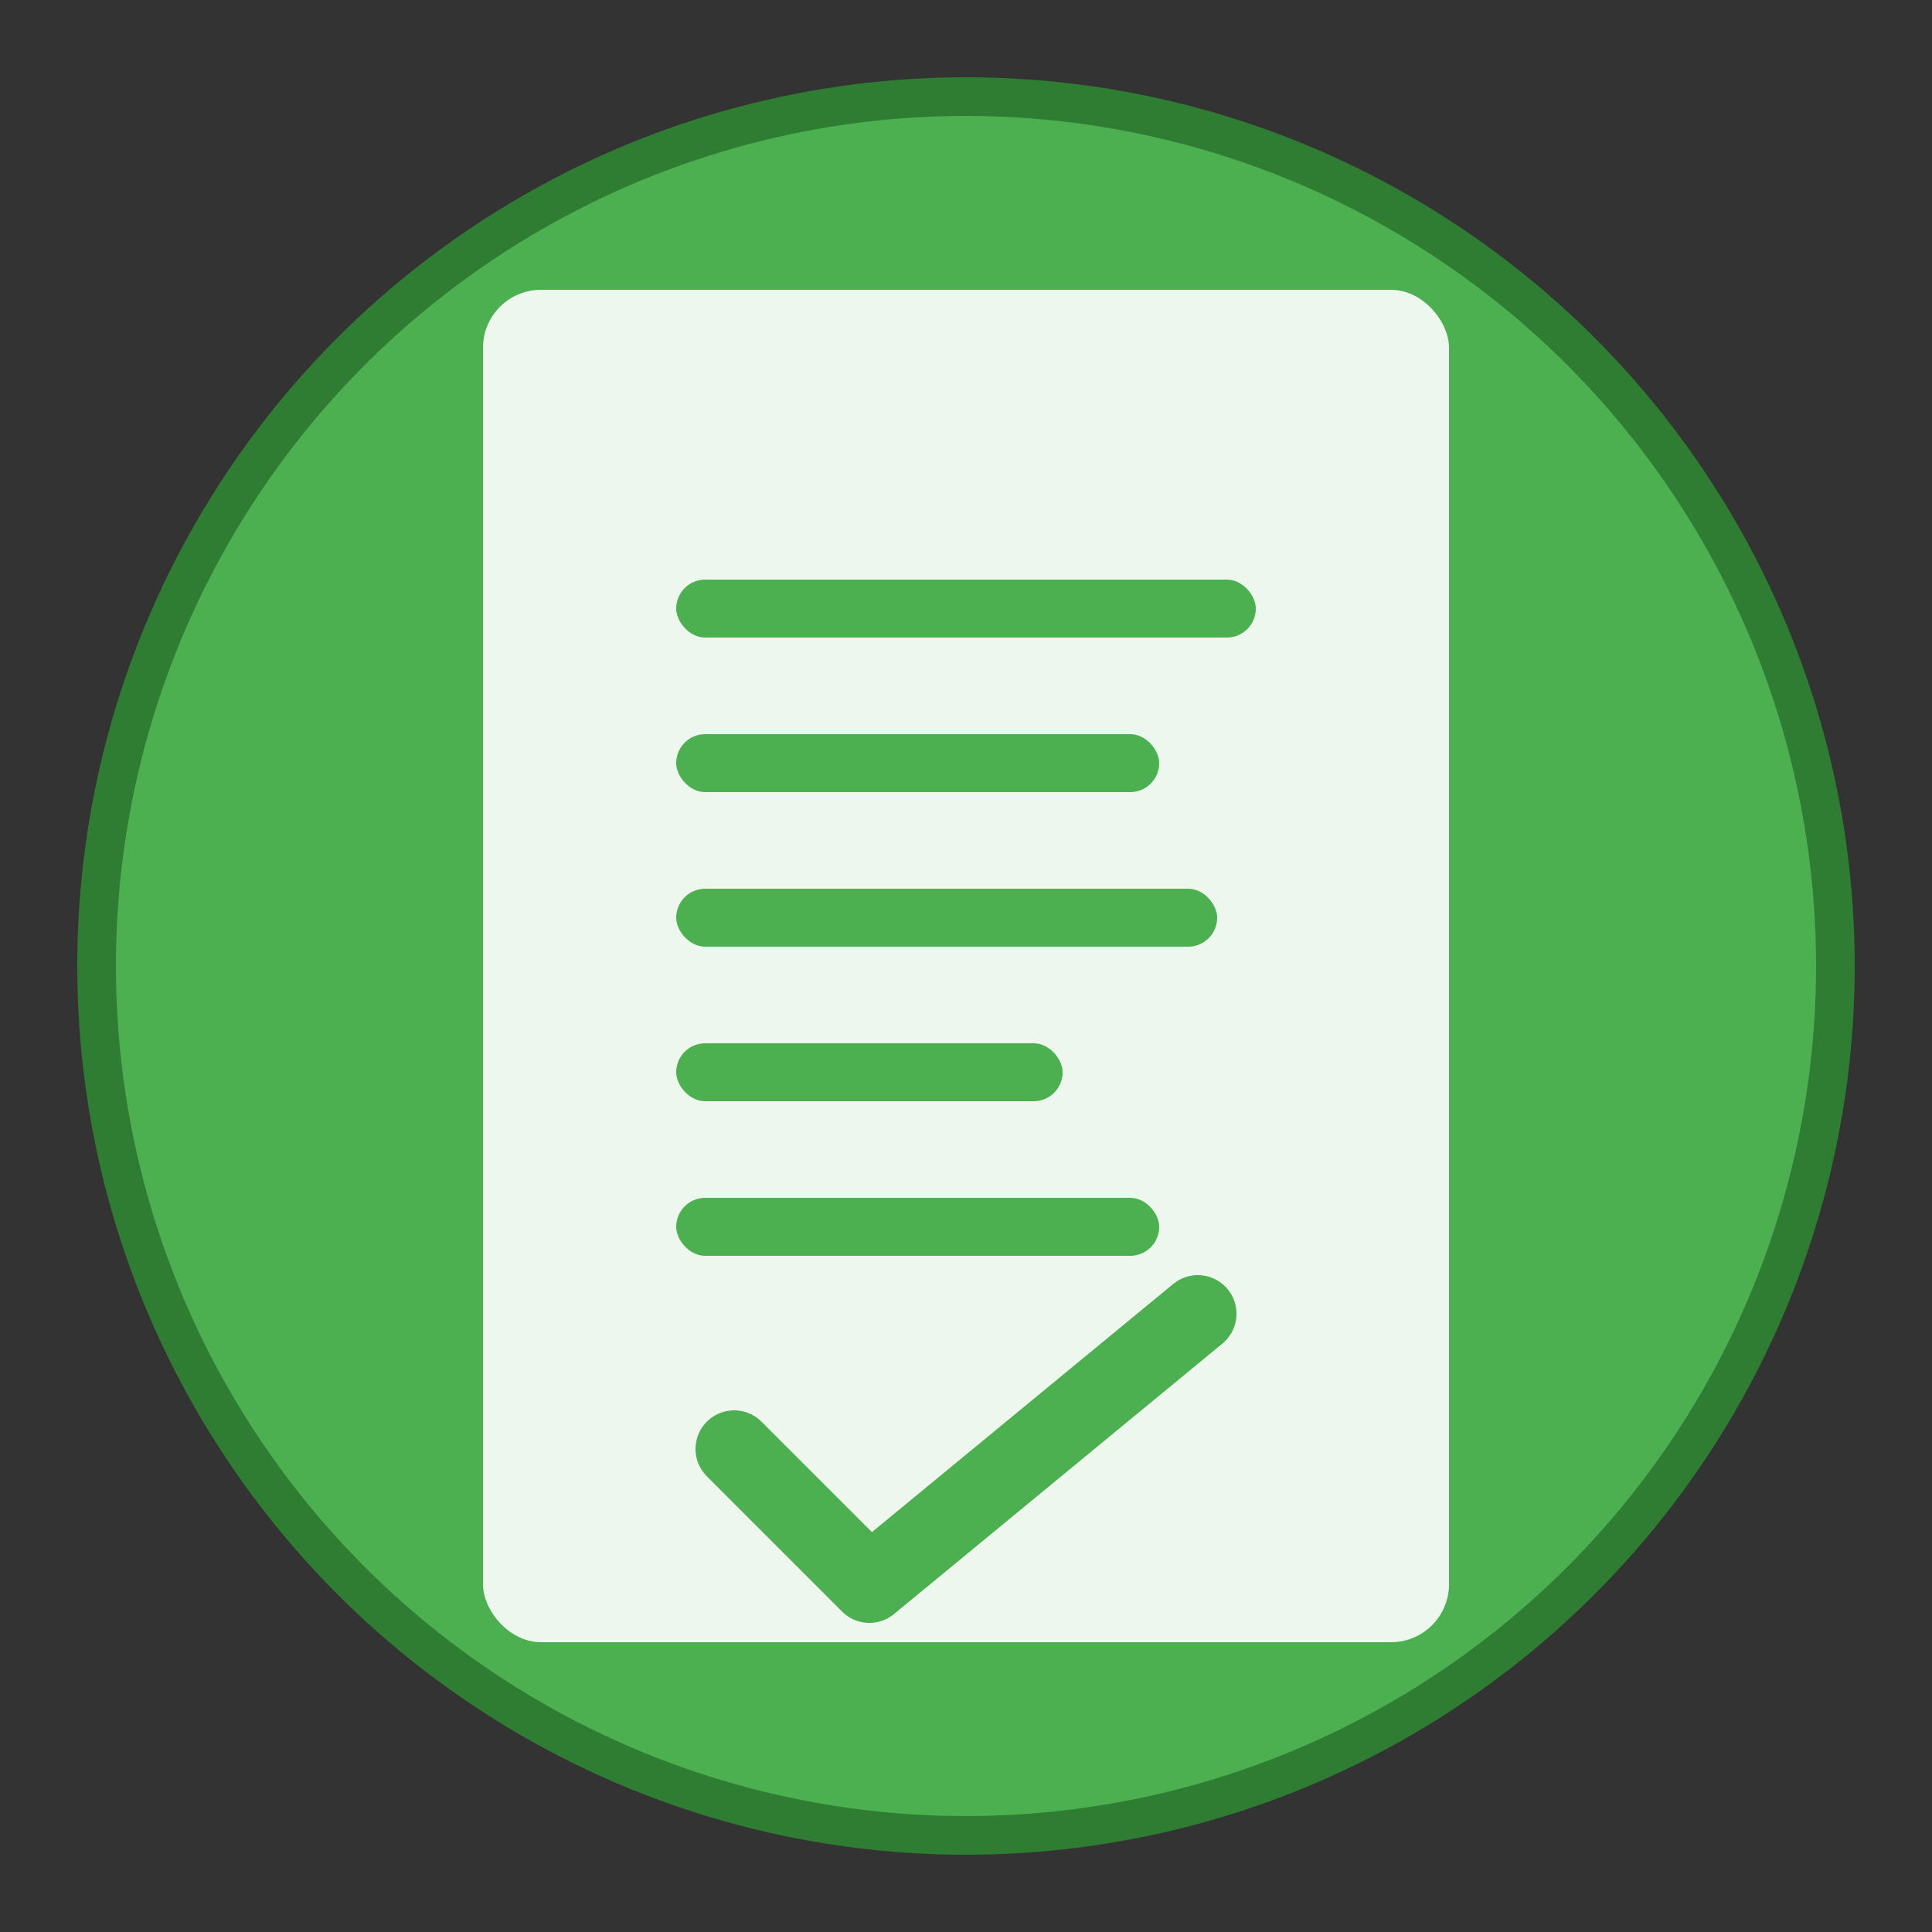 <svg width="100" height="100" viewBox="0 0 100 100" fill="none" xmlns="http://www.w3.org/2000/svg">
  <rect x="0" y="0" width="100" height="100" fill="#333333" stroke="none"/>
  <!-- Background circle -->
  <circle cx="50" cy="50" r="45" fill="#4CAF50" stroke="#2E7D32" stroke-width="2"/>
  
  <!-- Document/Test icon -->
  <rect x="25" y="15" width="50" height="70" rx="3" fill="white" opacity="0.9"/>
  
  <!-- Lines representing text/questions -->
  <rect x="35" y="30" width="30" height="3" fill="#4CAF50" rx="1.5"/>
  <rect x="35" y="38" width="25" height="3" fill="#4CAF50" rx="1.5"/>
  <rect x="35" y="46" width="28" height="3" fill="#4CAF50" rx="1.5"/>
  <rect x="35" y="54" width="20" height="3" fill="#4CAF50" rx="1.5"/>
  <rect x="35" y="62" width="25" height="3" fill="#4CAF50" rx="1.5"/>
  
  <!-- Checkmark for completion -->
  <path d="M38 75L45 82L62 68" stroke="#4CAF50" stroke-width="4" stroke-linecap="round" stroke-linejoin="round"/>
</svg>
